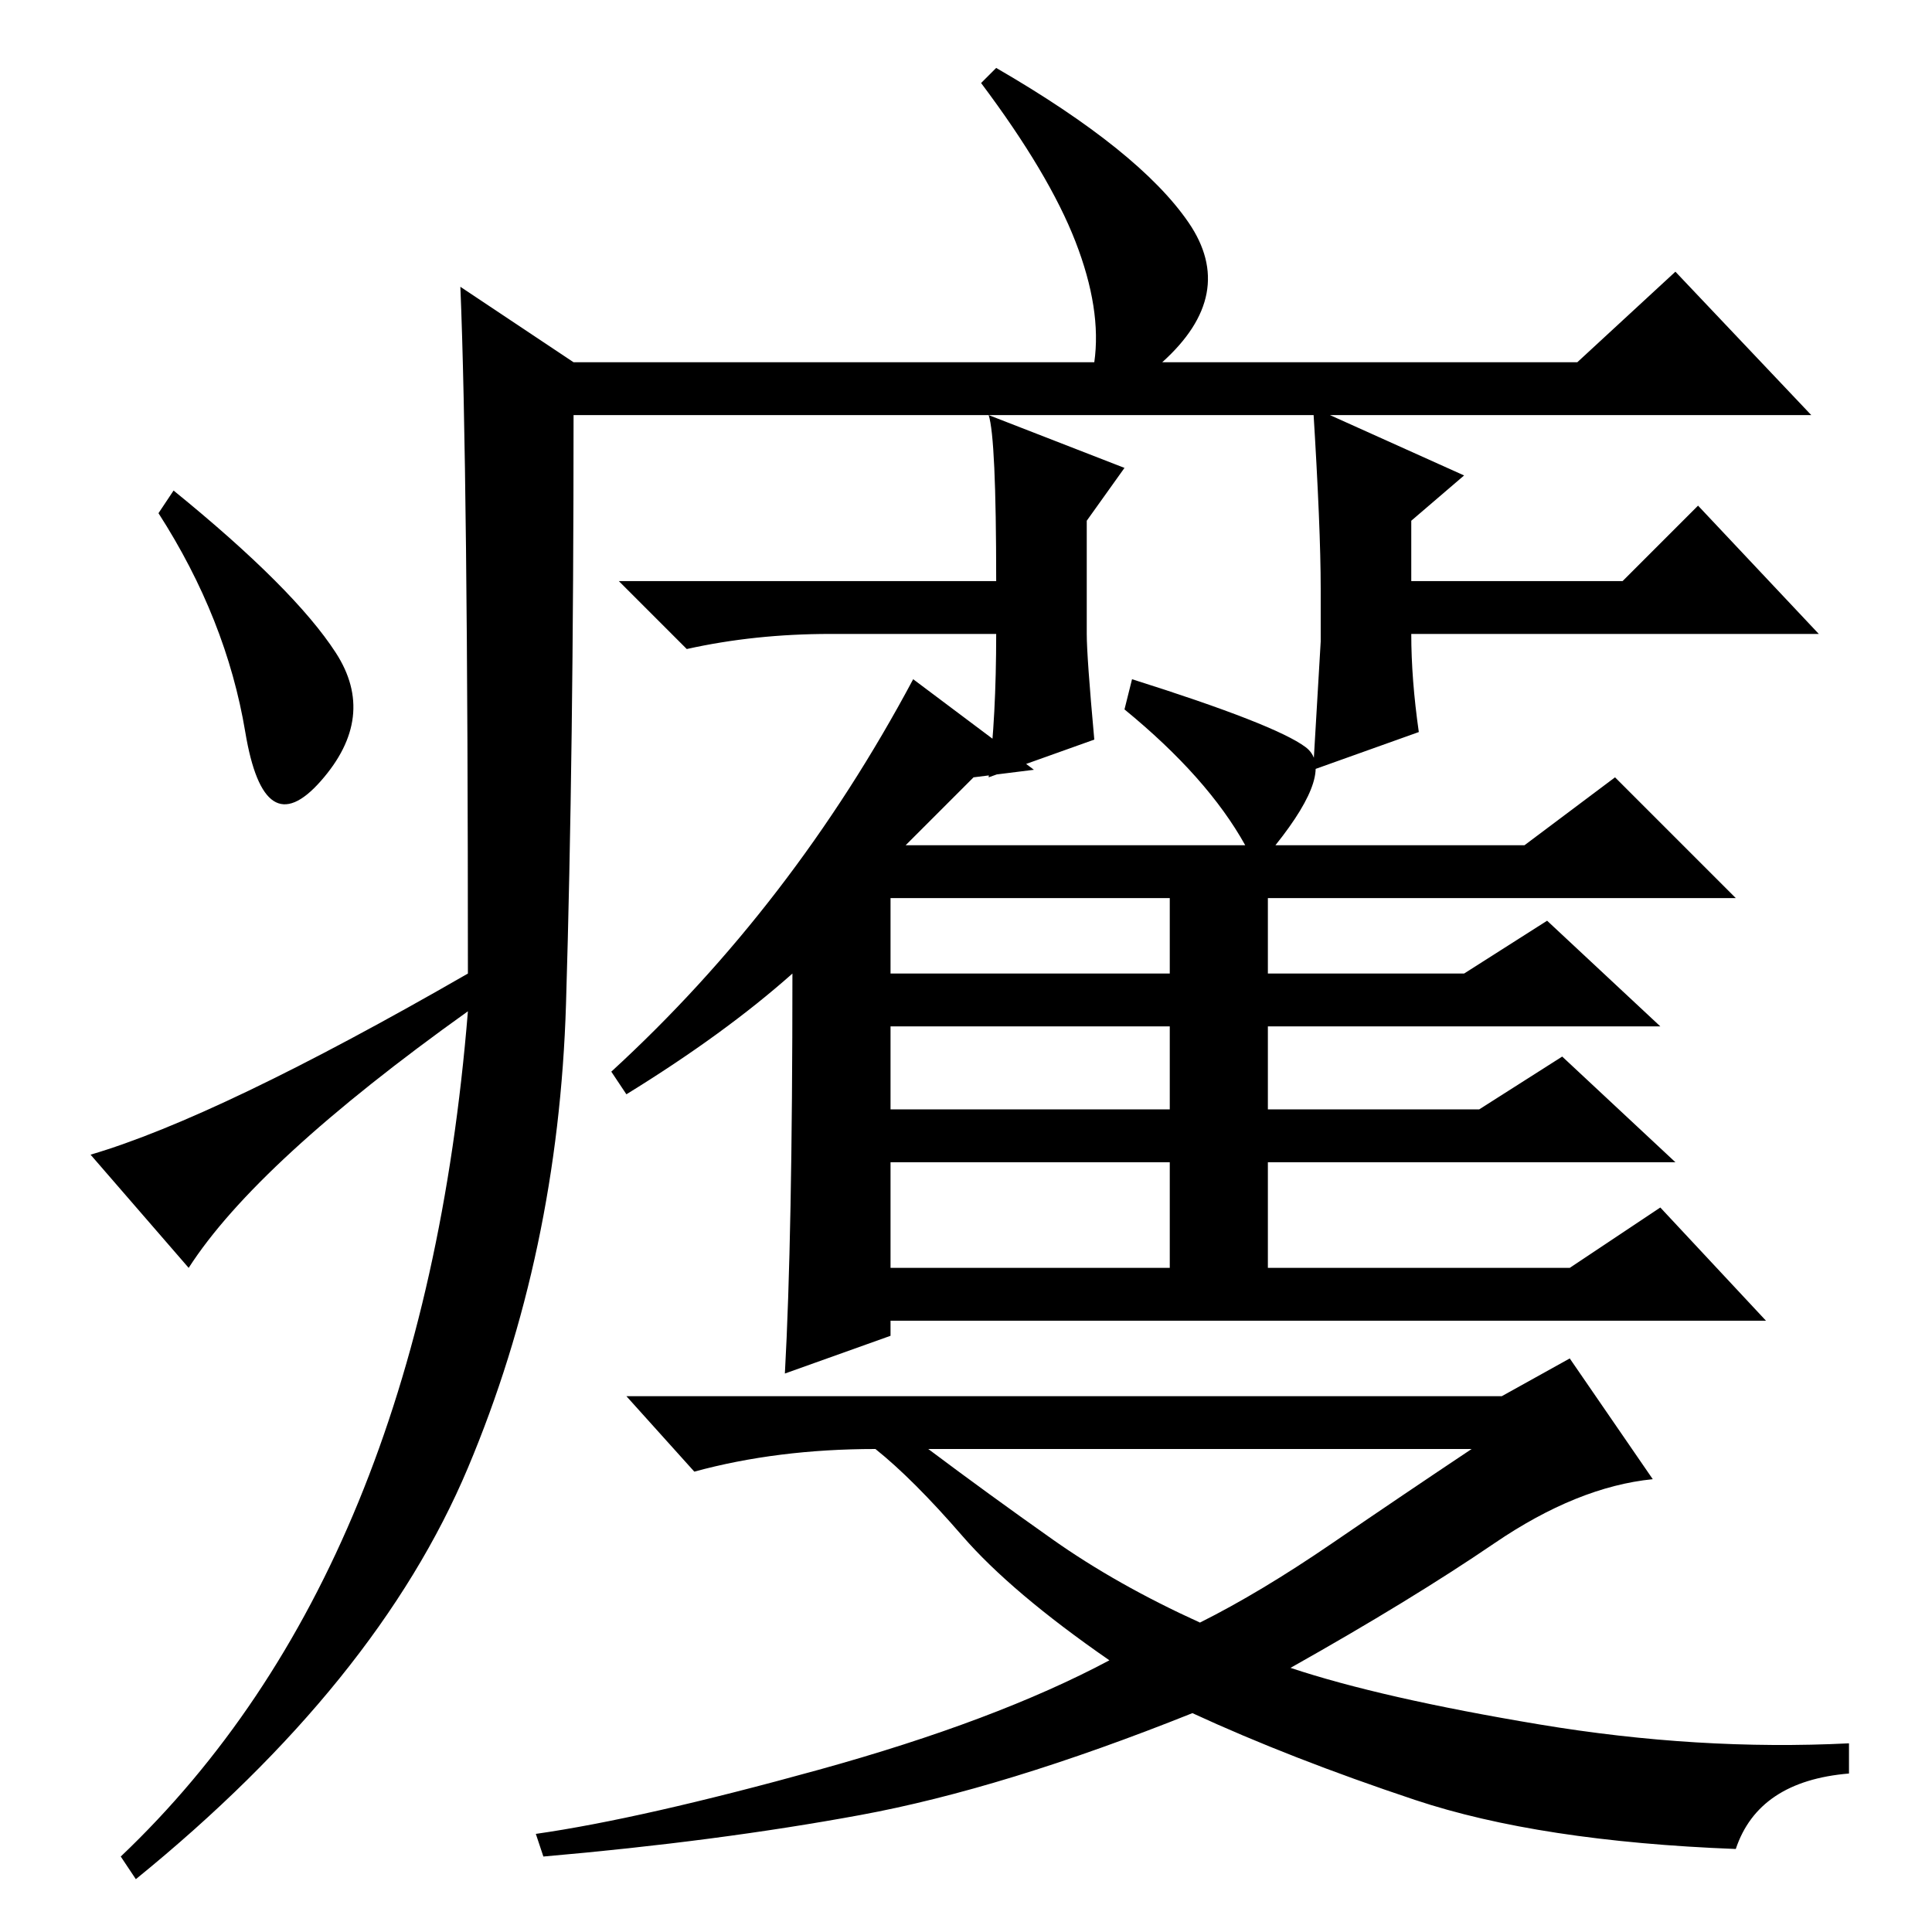 <?xml version="1.0" standalone="no"?>
<!DOCTYPE svg PUBLIC "-//W3C//DTD SVG 1.1//EN" "http://www.w3.org/Graphics/SVG/1.1/DTD/svg11.dtd" >
<svg xmlns="http://www.w3.org/2000/svg" xmlns:xlink="http://www.w3.org/1999/xlink" version="1.1" viewBox="0 -36 256 256">
  <g transform="matrix(1 0 0 -1 0 220)">
   <path fill="currentColor"
d="M61 218l15 -10h69q1 7 -2.5 16t-12.5 21l2 2q19 -11 25.5 -20.5t-3.5 -18.5h55l13 12l18 -19h-164q0 -45 -1 -78t-13 -61.5t-44 -54.5l-2 3q40 38 46 112q-28 -20 -37 -34l-13 15q17 5 50 24q0 67 -1 91zM44.5 169.5q5.5 -8.5 -2 -17t-10 6.5t-11.5 29l2 3
q16 -13 21.5 -21.5zM137 154l-8 -1l-9 -9h45q-5 9 -16 18l1 4q19 -6 23 -9t-4 -13h33l12 9l16 -16h-62v-10h26l11 7l15 -14h-52v-11h28l11 7l15 -14h-54v-14h40l12 8l14 -15h-116v-2l-14 -5q1 18 1 53q-9 -8 -22 -16l-2 3q12 11 22 24t18 28zM118 127h37v10h-37v-10z
M118 109h37v11h-37v-11zM118 88h37v14h-37v-14zM139.5 52q8.5 -6 19.5 -11q8 4 17.5 10.5t18.5 12.5h-72q8 -6 16.5 -12zM230 11q-26 1 -42.5 6.5t-29.5 11.5q-25 -10 -44 -13.5t-42 -5.5l-1 3q14 2 37.5 8.5t38.5 14.5q-13 9 -19.5 16.5t-11.5 11.5q-13 0 -24 -3l-9 10h116
l9 5l11 -16q-10 -1 -21 -8.5t-27 -16.5q12 -4 33 -7.5t41 -2.5v-4q-12 -1 -15 -10zM144 172q0 -3 1 -14l-14 -5q1 8 1 19h-22q-10 0 -19 -2l-9 9h50q0 19 -1 22l18 -7l-5 -7v-15zM175 178q0 8 -1 24l20 -9l-7 -6v-8h28l10 10l16 -17h-54q0 -6 1 -13l-14 -5l1 17v7z" />
  </g>

</svg>
